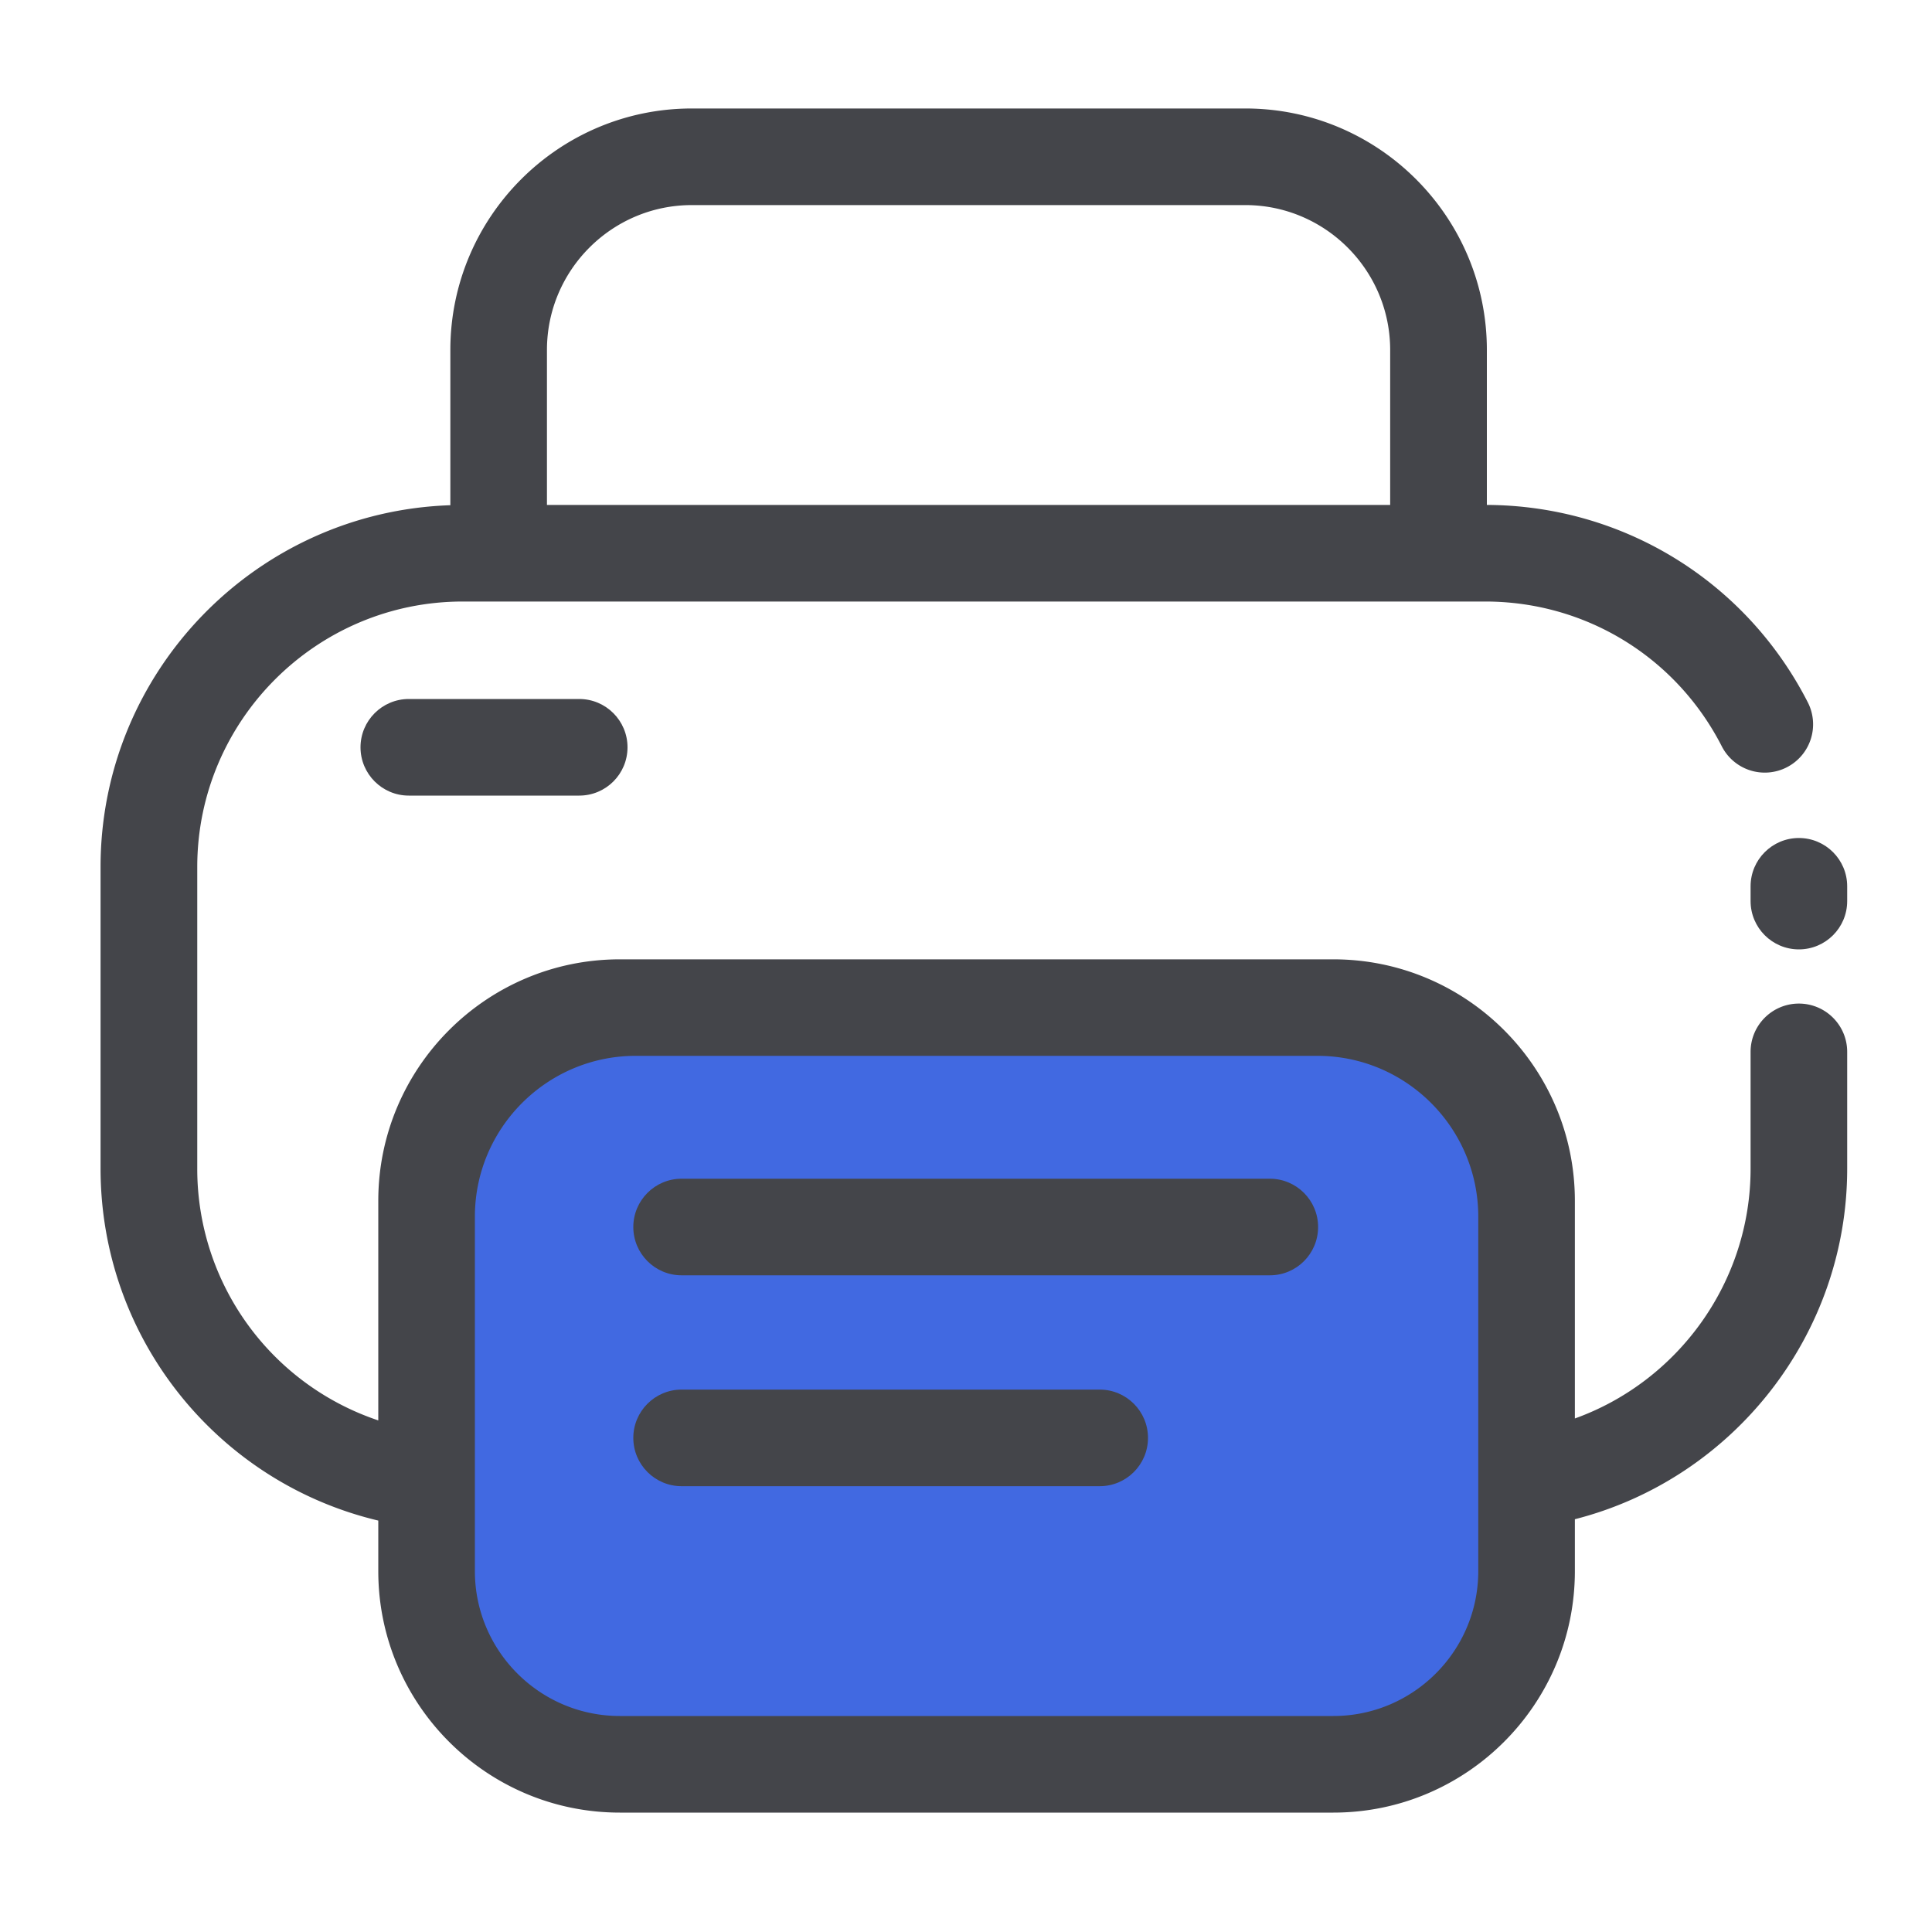 <?xml version="1.0" standalone="no"?><!DOCTYPE svg PUBLIC "-//W3C//DTD SVG 1.1//EN" "http://www.w3.org/Graphics/SVG/1.1/DTD/svg11.dtd"><svg class="icon" width="48px" height="48.00px" viewBox="0 0 1024 1024" version="1.1" xmlns="http://www.w3.org/2000/svg"><path d="M953.446 503.194c-14.131 0-25.6-11.469-25.6-25.6v-7.834c0-14.131 11.469-25.6 25.6-25.6s25.6 11.469 25.6 25.6v7.834c0 14.131-11.469 25.6-25.6 25.6z" fill="#44454A" /><path d="M706.714 935.117H328.499c-56.576 0-102.4-45.824-102.4-102.4V636.416c0-56.576 45.824-102.4 102.4-102.4h378.214c56.576 0 102.4 45.824 102.4 102.4v196.301c0 56.576-45.875 102.4-102.4 102.4z" fill="#4169E1" /><path d="M953.446 531.917c-14.131 0-25.6 11.469-25.6 25.6v61.901c0 60.16-38.451 112.742-93.133 132.403V636.467c0-70.605-57.395-128-128-128H328.499c-70.605 0-128 57.395-128 128V752.845a140.564 140.564 0 0 1-95.949-133.427V459.52c0-77.568 63.13-140.698 140.698-140.698H787.251c53.094 0 101.12 29.389 125.338 76.749a25.585 25.585 0 0 0 34.458 11.11 25.585 25.585 0 0 0 11.11-34.458c-32.87-64.256-97.997-104.294-170.086-104.602V185.498c0-70.605-57.395-128-128-128h-293.376c-70.605 0-128 57.395-128 128V267.776c-102.81 3.43-185.395 88.064-185.395 191.693v159.898c0 89.754 61.85 166.298 147.2 186.573v26.778c0 70.605 57.395 128 128 128h378.214c70.605 0 128-57.395 128-128v-27.494c83.661-21.35 144.333-97.587 144.333-185.805v-61.901c0-14.131-11.469-25.6-25.6-25.6zM289.894 185.498c0-42.342 34.458-76.8 76.8-76.8h293.325c42.342 0 76.8 34.458 76.8 76.8v82.125H289.894V185.498z m493.619 647.219c0 42.342-34.458 76.8-76.8 76.8H328.499c-42.342 0-76.8-34.458-76.8-76.8v-187.955c0.051-46.95 38.298-85.146 85.248-85.146h361.318c47.002 0 85.248 38.246 85.248 85.248v187.853z" fill="#44454A" /><path d="M673.024 675.942H361.267c-14.131 0-25.6-11.469-25.6-25.6s11.469-25.6 25.6-25.6h311.757c14.131 0 25.6 11.469 25.6 25.6s-11.418 25.6-25.6 25.6zM582.861 787.712H361.267c-14.131 0-25.6-11.469-25.6-25.6s11.469-25.6 25.6-25.6h221.594c14.131 0 25.6 11.469 25.6 25.6s-11.469 25.6-25.6 25.6zM306.995 421.683H216.678c-14.131 0-25.6-11.469-25.6-25.6s11.469-25.6 25.6-25.6h90.317c14.131 0 25.6 11.469 25.6 25.6s-11.418 25.6-25.6 25.6z" fill="#44454A" /></svg>